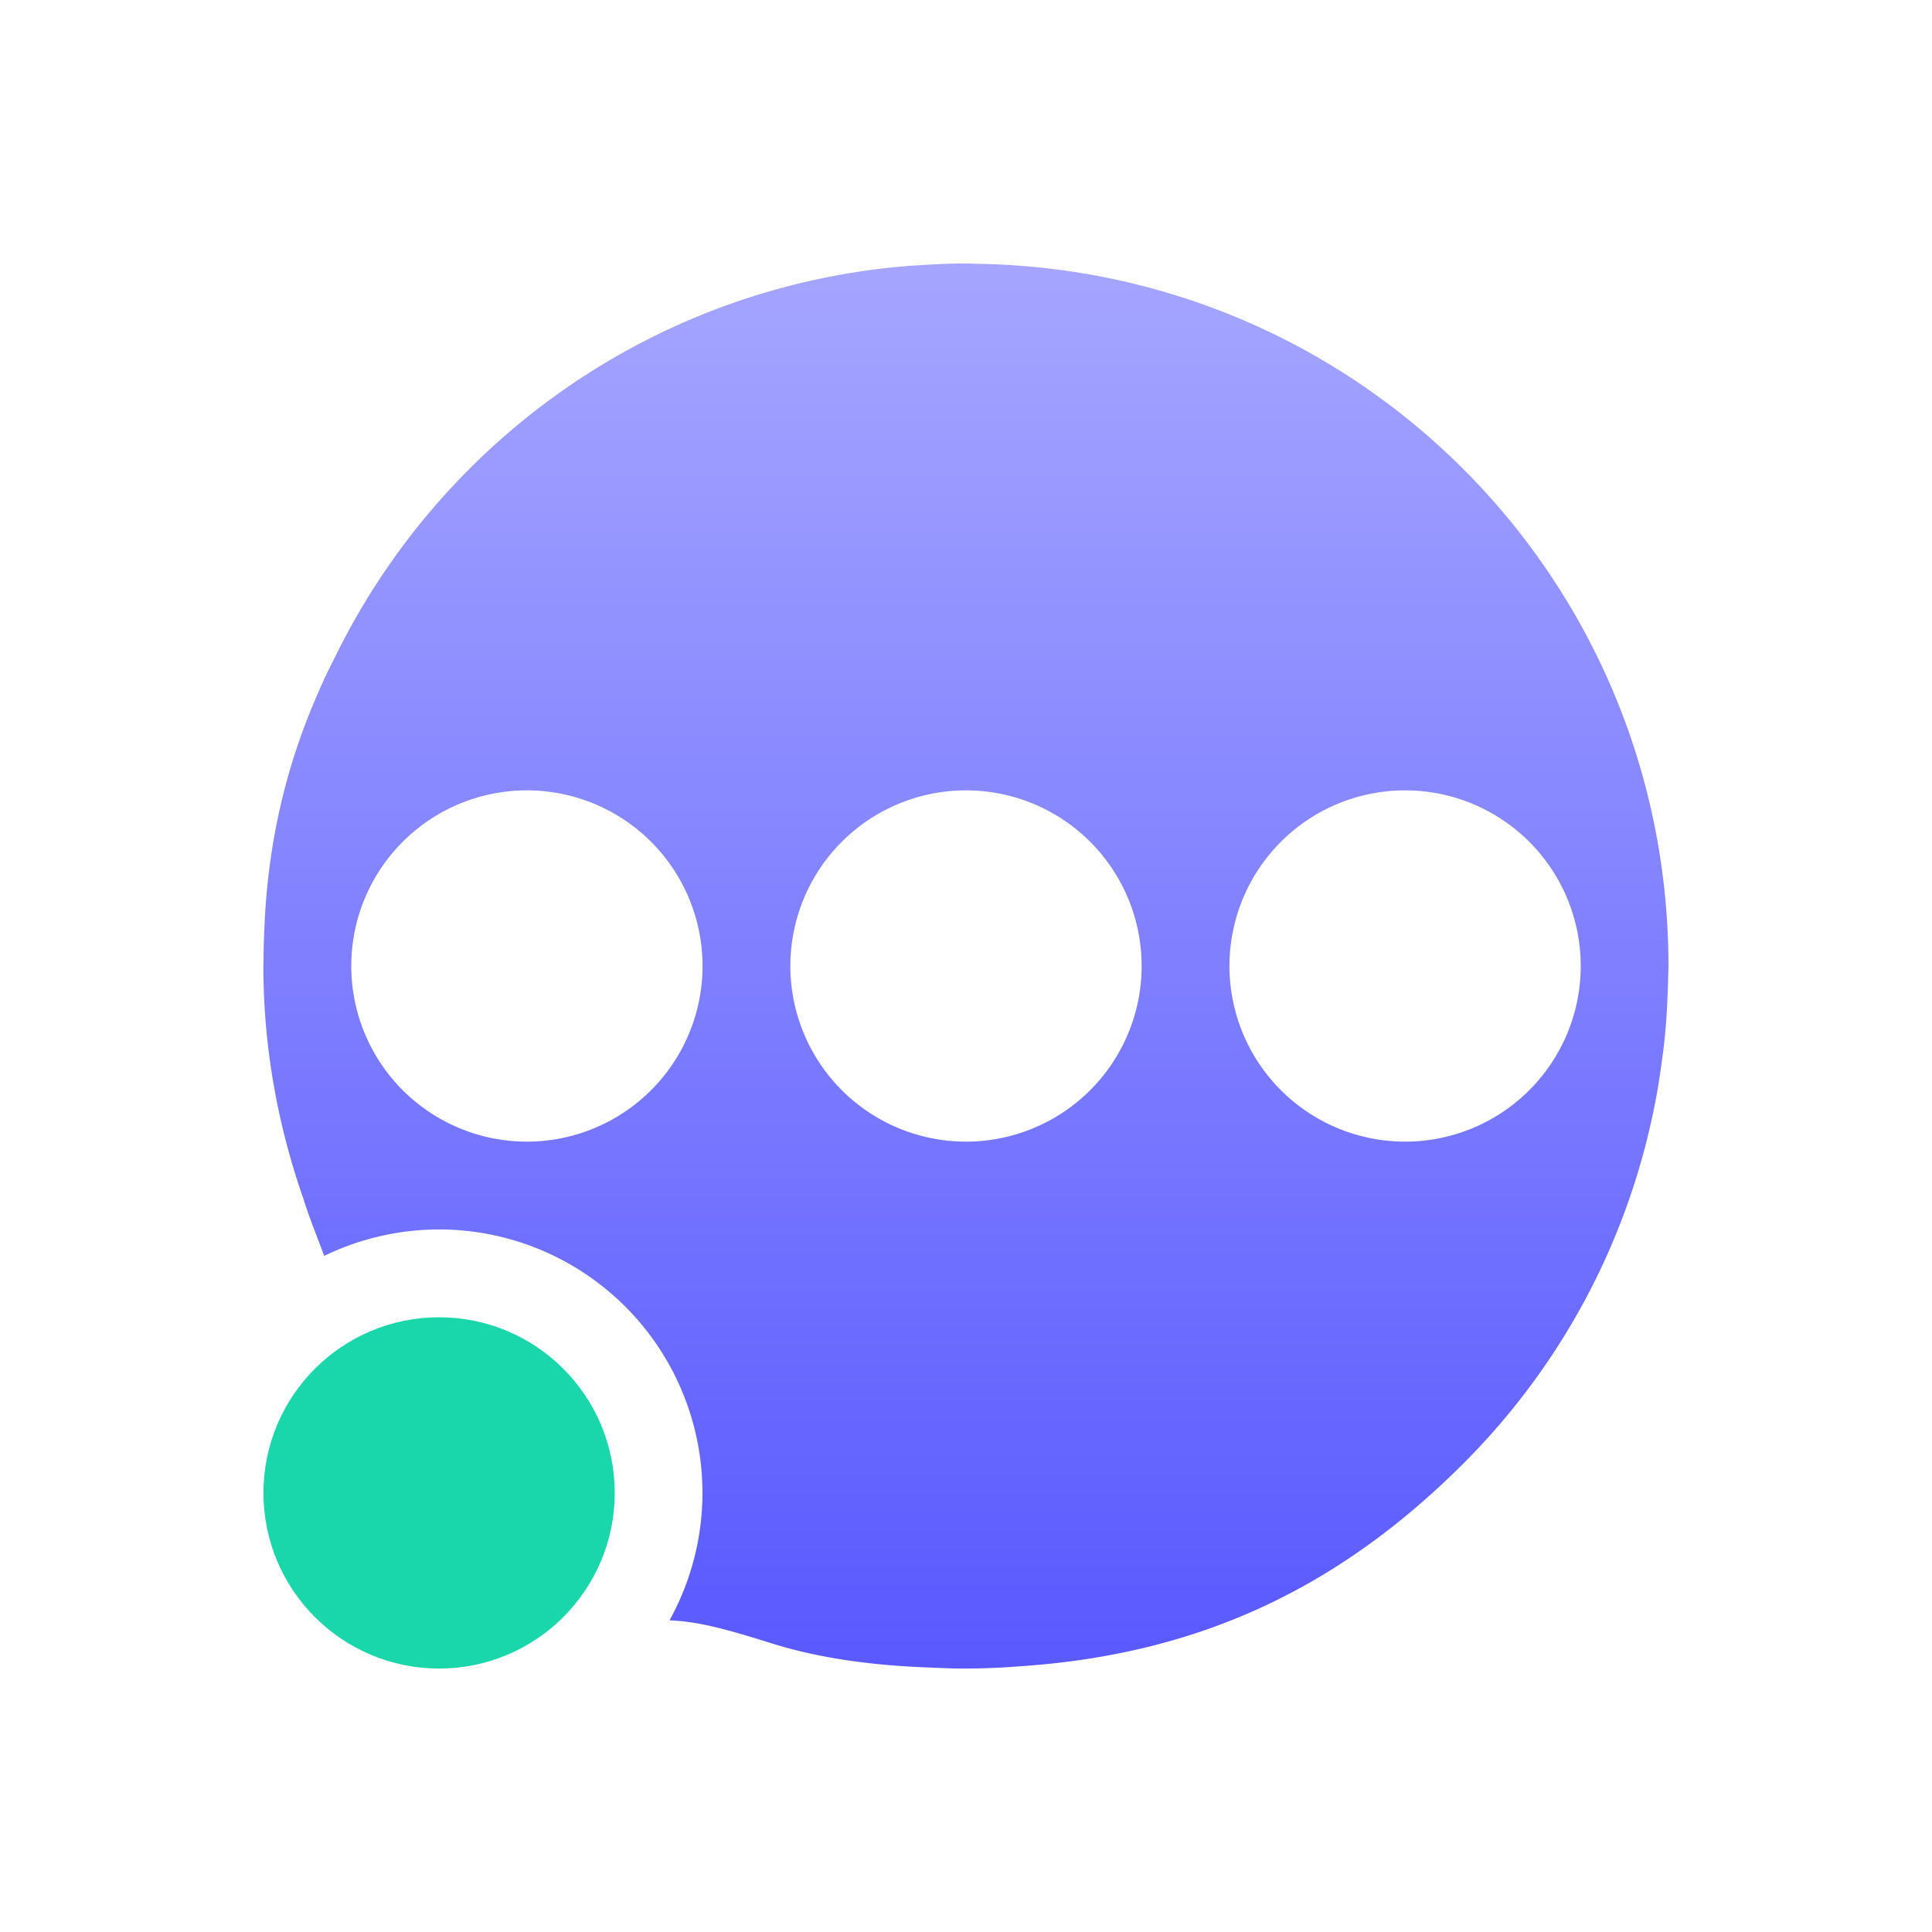<svg xmlns="http://www.w3.org/2000/svg" width="22" height="22" version="1.1">
 <defs>
  <style id="current-color-scheme" type="text/css">
   .ColorScheme-Text { color: #a6a6a6; } .ColorScheme-Highlight { color: #1AD6AB; }
  </style>
  <linearGradient id="arrongin" x1="0%" x2="0%" y1="0%" y2="100%">
   <stop offset="0%" style="stop-color:#dd9b44"/>
   <stop offset="100%" style="stop-color:#ad6c16"/>
  </linearGradient>
  <linearGradient id="aurora" x1="0%" x2="0%" y1="0%" y2="100%">
   <stop offset="0%" style="stop-color:#09D4DF"/>
   <stop offset="100%" style="stop-color:#9269F4"/>
  </linearGradient>
  <linearGradient id="cyberneon" x1="0%" x2="0%" y1="0%" y2="100%">
   <stop offset="0" style="stop-color:#0abdc6"/>
   <stop offset="1" style="stop-color:#ea00d9"/>
  </linearGradient>
  <linearGradient id="fitdance" x1="0%" x2="0%" y1="0%" y2="100%">
   <stop offset="0%" style="stop-color:#1AD6AB"/>
   <stop offset="100%" style="stop-color:#329DB6"/>
  </linearGradient>
  <linearGradient id="oomox" x1="0%" x2="0%" y1="0%" y2="100%">
   <stop offset="0%" style="stop-color:#a5a5ff"/>
   <stop offset="100%" style="stop-color:#5959ff"/>
  </linearGradient>
  <linearGradient id="rainblue" x1="0%" x2="0%" y1="0%" y2="100%">
   <stop offset="0%" style="stop-color:#00F260"/>
   <stop offset="100%" style="stop-color:#0575E6"/>
  </linearGradient>
  <linearGradient id="sunrise" x1="0%" x2="0%" y1="0%" y2="100%">
   <stop offset="0%" style="stop-color:#FF8501"/>
   <stop offset="100%" style="stop-color:#FFCB01"/>
  </linearGradient>
  <linearGradient id="telinkrin" x1="0%" x2="0%" y1="0%" y2="100%">
   <stop offset="0%" style="stop-color:#b2ced6"/>
   <stop offset="100%" style="stop-color:#6da5b7"/>
  </linearGradient>
  <linearGradient id="60spsycho" x1="0%" x2="0%" y1="0%" y2="100%">
   <stop offset="0%" style="stop-color:#df5940"/>
   <stop offset="25%" style="stop-color:#d8d15f"/>
   <stop offset="50%" style="stop-color:#e9882a"/>
   <stop offset="100%" style="stop-color:#279362"/>
  </linearGradient>
  <linearGradient id="90ssummer" x1="0%" x2="0%" y1="0%" y2="100%">
   <stop offset="0%" style="stop-color:#f618c7"/>
   <stop offset="20%" style="stop-color:#94ffab"/>
   <stop offset="50%" style="stop-color:#fbfd54"/>
   <stop offset="100%" style="stop-color:#0f83ae"/>
  </linearGradient>
 </defs>
 <path fill="url(#oomox)" class="ColorScheme-Text" d="m11 3c-0.193 0-0.383 0.01-0.572 0.023-0.024 0.002-0.047 0.002-0.071 0.004-2.857 0.226-5.279 1.943-6.502 4.375-0.079 0.158-0.16 0.315-0.229 0.479-0.375 0.846-0.578 1.742-0.615 2.681-0.002 0.031-0.003 0.062-0.004 0.092-0.003 0.09-0.006 0.179-0.006 0.27-0 0.025-0.002 0.051-0.002 0.076 0 0.93 0.166 1.819 0.455 2.648 0.067 0.216 0.157 0.435 0.238 0.653a3 3 0 0 1 1.307 -0.301 3 3 0 0 1 3 3 3 3 0 0 1 -0.375 1.451c0.319 0.013 0.628 0.094 1.156 0.26 0.525 0.165 1.122 0.253 1.797 0.277 0.028 0.002 0.058 0.003 0.086 0.004 0.092 0.003 0.182 0.008 0.277 0.008h0.022 0.037c0.223 0 0.443-0.012 0.662-0.029 1.978-0.141 3.566-0.872 4.996-2.299 1.178-1.176 1.909-2.629 2.197-4.149 0.027-0.138 0.048-0.278 0.067-0.419 0.012-0.087 0.024-0.173 0.033-0.26 0.019-0.187 0.031-0.376 0.037-0.567 0.002-0.048 0.004-0.096 0.004-0.144 0.001-0.045 0.004-0.088 0.004-0.133 0-4.358-3.45-7.878-7.779-7.994-0.034-0.001-0.068-0.002-0.102-0.002-0.04-0.001-0.079-0.004-0.119-0.004zm-5 6a2 2 0 0 1 2 2 2 2 0 0 1 -2 2 2 2 0 0 1 -2 -2 2 2 0 0 1 2 -2zm5 0a2 2 0 0 1 2 2 2 2 0 0 1 -2 2 2 2 0 0 1 -2 -2 2 2 0 0 1 2 -2zm5 0a2 2 0 0 1 2 2 2 2 0 0 1 -2 2 2 2 0 0 1 -2 -2 2 2 0 0 1 2 -2z"/>
 <circle fill="currentColor" class="ColorScheme-Highlight" cx="5" cy="17" r="2"/>
</svg>
